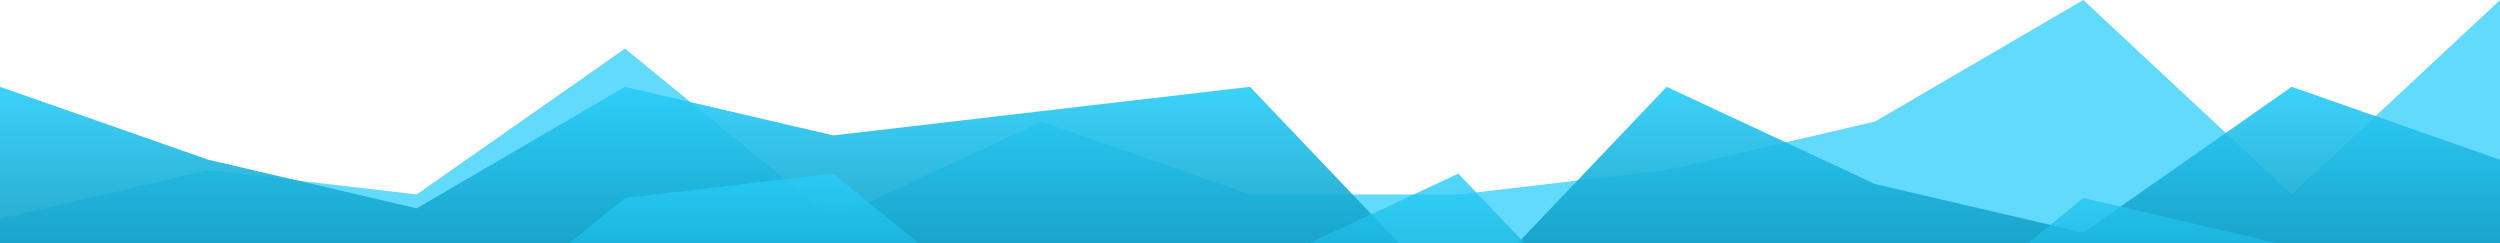 <?xml version="1.0" encoding="UTF-8"?>
<svg id="waves-shape" style="transform: rotate(180deg); transition: 0.3s" viewBox="0 0 1440 140" version="1.1" xmlns="http://www.w3.org/2000/svg" xmlns:xlink="http://www.w3.org/1999/xlink">
  <defs>
    <linearGradient id="gradient-1" x1="0" x2="0" y1="1" y2="0">
      <stop stop-color="rgba(97, 218, 251, 1)" offset="0%" />
      <stop stop-color="rgba(97, 218, 251, 1)" offset="100%" />
    </linearGradient>
  </defs>

  <path style="transform: translate(0, 0px); opacity: 1" fill="url(#gradient-1)" d="M 0 126 L 120 98 L 240 112 L 360 28 L 480 126 L 600 70 L 720 112 L 840 112 L 960 98 L 1080 70 L 1200 0 L 1320 112 L 1440 0 L 1560 14 L 1680 70 L 1800 42 L 1920 70 L 2040 126 L 2160 28 L 2280 14 L 2400 112 L 2520 14 L 2640 112 L 2760 56 L 2880 112 L 2880 140 L 2760 140 L 2640 140 L 2520 140 L 2400 140 L 2280 140 L 2160 140 L 2040 140 L 1920 140 L 1800 140 L 1680 140 L 1560 140 L 1440 140 L 1320 140 L 1200 140 L 1080 140 L 960 140 L 840 140 L 720 140 L 600 140 L 480 140 L 360 140 L 240 140 L 120 140 L 0 140 Z" />

  <defs>
    <linearGradient id="gradient-2" x1="0" x2="0" y1="1" y2="0">
      <stop stop-color="rgba(4, 133, 168, 1)" offset="0%" />
      <stop stop-color="rgba(39, 206, 250, 1)" offset="100%" />
    </linearGradient>
  </defs>

  <path style="transform: translate(0, 50px); opacity: 0.9" fill="url(#gradient-2)" d="M 0 0 L 120 42 L 240 70 L 360 0 L 480 28 L 600 14 L 720 0 L 840 126 L 960 0 L 1080 56 L 1200 84 L 1320 0 L 1440 42 L 1560 112 L 1680 0 L 1800 28 L 1920 28 L 2040 112 L 2160 84 L 2280 126 L 2400 14 L 2520 14 L 2640 70 L 2760 56 L 2880 42 L 2880 140 L 2760 140 L 2640 140 L 2520 140 L 2400 140 L 2280 140 L 2160 140 L 2040 140 L 1920 140 L 1800 140 L 1680 140 L 1560 140 L 1440 140 L 1320 140 L 1200 140 L 1080 140 L 960 140 L 840 140 L 720 140 L 600 140 L 480 140 L 360 140 L 240 140 L 120 140 L 0 140 Z" />

  <defs>
    <linearGradient id="gradient-3" x1="0" x2="0" y1="1" y2="0">
      <stop stop-color="rgba(4, 133, 168, 1)" offset="0%" />
      <stop stop-color="rgba(39, 206, 250, 1)" offset="100%" />
    </linearGradient>
  </defs>

  <path style="transform: translate(0, 100px); opacity: 0.8" fill="url(#gradient-3)" d="M 0 84 L 120 56 L 240 112 L 360 14 L 480 0 L 600 98 L 720 56 L 840 0 L 960 126 L 1080 112 L 1200 14 L 1320 42 L 1440 84 L 1560 14 L 1680 14 L 1800 84 L 1920 0 L 2040 112 L 2160 70 L 2280 42 L 2400 126 L 2520 42 L 2640 0 L 2760 56 L 2880 14 L 2880 140 L 2760 140 L 2640 140 L 2520 140 L 2400 140 L 2280 140 L 2160 140 L 2040 140 L 1920 140 L 1800 140 L 1680 140 L 1560 140 L 1440 140 L 1320 140 L 1200 140 L 1080 140 L 960 140 L 840 140 L 720 140 L 600 140 L 480 140 L 360 140 L 240 140 L 120 140 L 0 140 Z" />
</svg>
